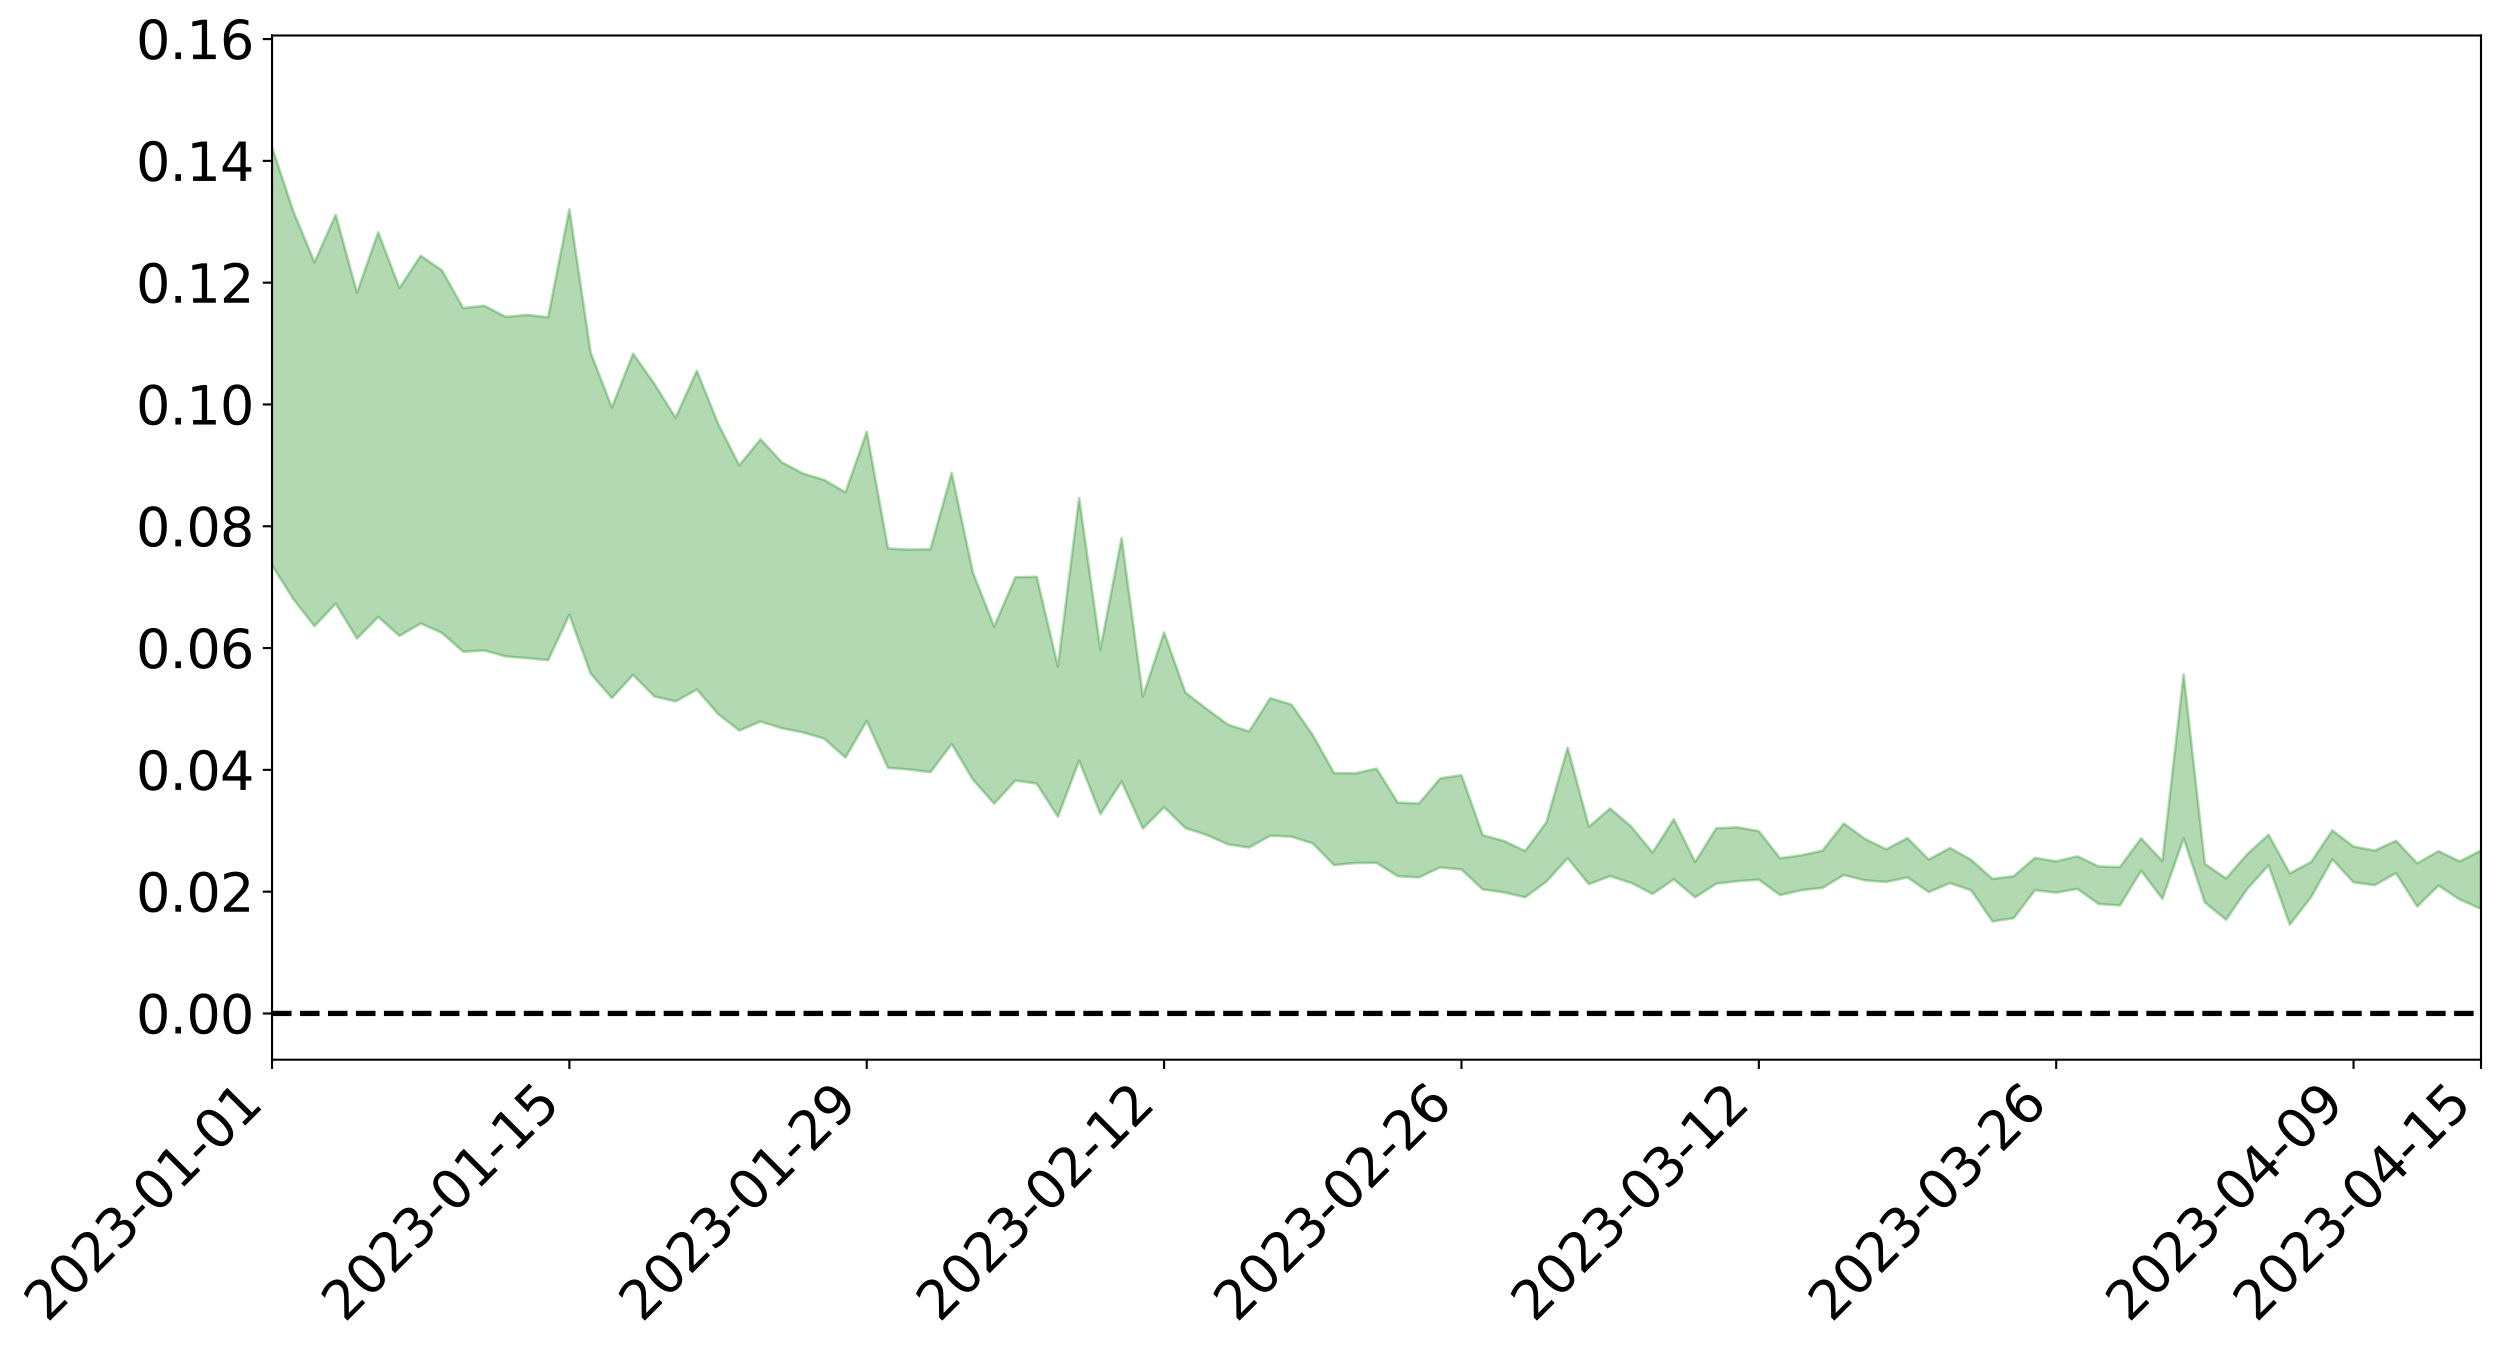 <?xml version="1.0" encoding="utf-8" standalone="no"?>
<!DOCTYPE svg PUBLIC "-//W3C//DTD SVG 1.1//EN"
  "http://www.w3.org/Graphics/SVG/1.1/DTD/svg11.dtd">
<svg xmlns:xlink="http://www.w3.org/1999/xlink" width="947.275pt" height="511.607pt" viewBox="0 0 947.275 511.607" xmlns="http://www.w3.org/2000/svg" version="1.1">
 <defs>
  <style type="text/css">*{stroke-linejoin: round; stroke-linecap: butt}</style>
 </defs>
 <g id="figure_1">
  <g id="patch_1">
   <path d="M 0 511.607 
L 947.275 511.607 
L 947.275 -0 
L 0 -0 
z
" style="fill: #ffffff"/>
  </g>
  <g id="axes_1">
   <g id="patch_2">
    <path d="M 103.075 401.532 
L 940.075 401.532 
L 940.075 13.452 
L 103.075 13.452 
z
" style="fill: #ffffff"/>
   </g>
   <g id="PolyCollection_1">
    <path d="M -4315.319 383.868 
L -4315.319 383.892 
L -4307.271 383.745 
L -4299.223 383.62 
L -4291.175 383.479 
L -4283.127 383.392 
L -4275.079 383.285 
L -4267.031 383.161 
L -4258.983 383.039 
L -4250.935 382.926 
L -4242.887 382.831 
L -4234.839 382.717 
L -4226.791 382.597 
L -4218.742 382.481 
L -4210.694 382.334 
L -4202.646 382.216 
L -4194.598 382.073 
L -4186.55 381.955 
L -4178.502 381.787 
L -4170.454 381.653 
L -4162.406 381.526 
L -4154.358 381.371 
L -4146.31 381.222 
L -4138.262 381.077 
L -4130.214 380.898 
L -4122.166 380.745 
L -4114.117 380.562 
L -4106.069 380.378 
L -4098.021 380.172 
L -4089.973 379.961 
L -4081.925 379.757 
L -4073.877 379.517 
L -4065.829 379.242 
L -4057.781 379.004 
L -4049.733 378.731 
L -4041.685 378.415 
L -4033.637 378.127 
L -4025.589 377.783 
L -4017.541 377.436 
L -4009.492 377.08 
L -4001.444 376.704 
L -3993.396 376.284 
L -3985.348 375.837 
L -3977.3 375.362 
L -3969.252 374.911 
L -3961.204 374.371 
L -3953.156 373.867 
L -3945.108 373.328 
L -3937.06 372.79 
L -3929.012 372.208 
L -3920.964 371.574 
L -3912.916 370.998 
L -3904.867 370.348 
L -3896.819 369.674 
L -3888.771 369.02 
L -3880.723 368.377 
L -3872.675 367.671 
L -3864.627 366.959 
L -3856.579 366.252 
L -3848.531 365.511 
L -3840.483 364.762 
L -3832.435 364.019 
L -3824.387 363.247 
L -3816.339 362.476 
L -3808.291 361.721 
L -3800.242 360.93 
L -3792.194 360.075 
L -3784.146 359.253 
L -3776.098 358.434 
L -3768.05 357.63 
L -3760.002 356.788 
L -3751.954 355.968 
L -3743.906 355.131 
L -3735.858 354.39 
L -3727.81 353.488 
L -3719.762 352.726 
L -3711.714 351.875 
L -3703.666 351.07 
L -3695.617 350.216 
L -3687.569 349.461 
L -3679.521 348.594 
L -3671.473 347.786 
L -3663.425 347.031 
L -3655.377 346.197 
L -3647.329 345.43 
L -3639.281 344.623 
L -3631.233 343.798 
L -3623.185 343.005 
L -3615.137 342.24 
L -3607.089 341.416 
L -3599.041 340.627 
L -3590.992 339.817 
L -3582.944 339.019 
L -3574.896 338.258 
L -3566.848 337.475 
L -3558.8 336.682 
L -3550.752 335.979 
L -3542.704 335.164 
L -3534.656 334.387 
L -3526.608 333.624 
L -3518.56 332.857 
L -3510.512 332.091 
L -3502.464 331.313 
L -3494.416 330.574 
L -3486.367 329.799 
L -3478.319 329.002 
L -3470.271 328.193 
L -3462.223 327.374 
L -3454.175 326.613 
L -3446.127 325.765 
L -3438.079 324.854 
L -3430.031 324.005 
L -3421.983 323.105 
L -3413.935 322.189 
L -3405.887 321.217 
L -3397.839 320.227 
L -3389.791 319.317 
L -3381.742 318.263 
L -3373.694 317.27 
L -3365.646 316.193 
L -3357.598 315.215 
L -3349.55 314.046 
L -3341.502 312.905 
L -3333.454 311.8 
L -3325.406 310.677 
L -3317.358 309.516 
L -3309.31 308.3 
L -3301.262 307.17 
L -3293.214 305.859 
L -3285.166 304.724 
L -3277.117 303.376 
L -3269.069 302.075 
L -3261.021 300.811 
L -3252.973 299.606 
L -3244.925 298.179 
L -3236.877 296.906 
L -3228.829 295.251 
L -3220.781 293.851 
L -3212.733 292.56 
L -3204.685 291.086 
L -3196.637 289.573 
L -3188.589 287.811 
L -3180.541 286.174 
L -3172.492 284.841 
L -3164.444 282.637 
L -3156.396 280.908 
L -3148.348 279.143 
L -3140.3 277.314 
L -3132.252 275.21 
L -3124.204 273.253 
L -3116.156 271.837 
L -3108.108 269.982 
L -3100.06 266.8 
L -3092.012 264.173 
L -3083.964 262.306 
L -3075.916 259.633 
L -3067.867 257.472 
L -3059.819 255.636 
L -3051.771 252.714 
L -3043.723 249.359 
L -3035.675 247.168 
L -3027.627 245.887 
L -3019.579 243.159 
L -3011.531 242.128 
L -3003.483 240.28 
L -2995.435 237.317 
L -2987.387 237.105 
L -2979.339 238.063 
L -2971.291 240.42 
L -2963.242 237.429 
L -2955.194 242.928 
L -2947.146 244.239 
L -2939.098 236.386 
L -2931.05 238.425 
L -2923.002 242.088 
L -2914.954 240.247 
L -2906.906 240.066 
L -2898.858 255.631 
L -2890.81 277.662 
L -2882.762 288.755 
L -2874.714 265.367 
L -2866.666 277.729 
L -2858.617 293.847 
L -2850.569 293.125 
L -2842.521 325.68 
L -2834.473 321.471 
L -2826.425 311.772 
L -2818.377 287.415 
L -2810.329 310.61 
L -2802.281 324.618 
L -2794.233 318.985 
L -2786.185 322.749 
L -2778.137 335.985 
L -2770.089 334.405 
L -2762.041 323.292 
L -2753.992 337.612 
L -2745.944 340.579 
L -2737.896 335.688 
L -2729.848 344.848 
L -2721.8 348.315 
L -2713.752 347.617 
L -2705.704 345.081 
L -2697.656 348.226 
L -2689.608 345.419 
L -2681.56 345.886 
L -2673.512 348.914 
L -2665.464 346.493 
L -2657.416 348.099 
L -2649.367 348.411 
L -2641.319 346.514 
L -2633.271 347.545 
L -2625.223 344.717 
L -2617.175 345.192 
L -2609.127 346.332 
L -2601.079 346.677 
L -2593.031 345.483 
L -2584.983 344.523 
L -2576.935 344.535 
L -2568.887 343.465 
L -2560.839 343.61 
L -2552.791 343.735 
L -2544.742 342.008 
L -2536.694 343.445 
L -2528.646 342.468 
L -2520.598 342.303 
L -2512.55 342.798 
L -2504.502 341.873 
L -2496.454 342.012 
L -2488.406 342.977 
L -2480.358 344.25 
L -2472.31 342.491 
L -2464.262 342.622 
L -2456.214 342.393 
L -2448.166 346.845 
L -2440.117 347.473 
L -2432.069 349.537 
L -2424.021 346.336 
L -2415.973 344.562 
L -2407.925 345.817 
L -2399.877 348.931 
L -2391.829 349.908 
L -2383.781 345.917 
L -2375.733 350.291 
L -2367.685 349.891 
L -2359.637 349.814 
L -2351.589 348.278 
L -2343.541 350.54 
L -2335.492 350.091 
L -2327.444 351.716 
L -2319.396 350.937 
L -2311.348 350.541 
L -2303.3 349.268 
L -2295.252 349.155 
L -2287.204 349.189 
L -2279.156 348.74 
L -2271.108 349.658 
L -2263.06 349.403 
L -2255.012 349.13 
L -2246.964 347.111 
L -2238.916 345.572 
L -2230.867 345.468 
L -2222.819 343.762 
L -2214.771 344.657 
L -2206.723 343.703 
L -2198.675 341.414 
L -2190.627 339.819 
L -2182.579 338.886 
L -2174.531 336.429 
L -2166.483 335.724 
L -2158.435 333.82 
L -2150.387 332.358 
L -2142.339 330.318 
L -2134.291 328.155 
L -2126.242 326.408 
L -2118.194 324.374 
L -2110.146 322.762 
L -2102.098 320.033 
L -2094.05 317.68 
L -2086.002 315.209 
L -2077.954 313.701 
L -2069.906 311.11 
L -2061.858 308.964 
L -2053.81 306.472 
L -2045.762 302.554 
L -2037.714 301.166 
L -2029.666 297.997 
L -2021.617 295.561 
L -2013.569 292.832 
L -2005.521 289.582 
L -1997.473 286.63 
L -1989.425 283.863 
L -1981.377 279.965 
L -1973.329 277.676 
L -1965.281 273.944 
L -1957.233 271.905 
L -1949.185 268.019 
L -1941.137 264.346 
L -1933.089 261.364 
L -1925.041 259.106 
L -1916.992 254.697 
L -1908.944 251.994 
L -1900.896 248.274 
L -1892.848 245.587 
L -1884.8 241.689 
L -1876.752 238.306 
L -1868.704 239.205 
L -1860.656 231.367 
L -1852.608 231.324 
L -1844.56 227.474 
L -1836.512 225.07 
L -1828.464 221.979 
L -1820.416 218.727 
L -1812.367 215.697 
L -1804.319 213.087 
L -1796.271 210.748 
L -1788.223 208.169 
L -1780.175 212.533 
L -1772.127 202.239 
L -1764.079 201.184 
L -1756.031 210.723 
L -1747.983 198.968 
L -1739.935 201.992 
L -1731.887 201.668 
L -1723.839 195.577 
L -1715.791 197.919 
L -1707.742 204.762 
L -1699.694 200.532 
L -1691.646 199.233 
L -1683.598 204.175 
L -1675.55 203.486 
L -1667.502 206.699 
L -1659.454 211.381 
L -1651.406 217.34 
L -1643.358 233.328 
L -1635.31 229.621 
L -1627.262 237.92 
L -1619.214 244.317 
L -1611.166 248.115 
L -1603.117 256.39 
L -1595.069 261.104 
L -1587.021 250.822 
L -1578.973 259.865 
L -1570.925 272.867 
L -1562.877 278.755 
L -1554.829 279.629 
L -1546.781 295.713 
L -1538.733 296.006 
L -1530.685 298.534 
L -1522.637 297.611 
L -1514.589 310.186 
L -1506.541 304.474 
L -1498.492 301.505 
L -1490.444 310.741 
L -1482.396 320.112 
L -1474.348 316.347 
L -1466.3 320.053 
L -1458.252 320.605 
L -1450.204 319.462 
L -1442.156 316.837 
L -1434.108 318.077 
L -1426.06 317.935 
L -1418.012 326.241 
L -1409.964 318.793 
L -1401.916 325.768 
L -1393.867 322.348 
L -1385.819 319.006 
L -1377.771 321.334 
L -1369.723 321.399 
L -1361.675 315.582 
L -1353.627 314.978 
L -1345.579 312.605 
L -1337.531 316.096 
L -1329.483 311.802 
L -1321.435 309.138 
L -1313.387 306.882 
L -1305.339 307.698 
L -1297.291 304.391 
L -1289.242 300.054 
L -1281.194 298.781 
L -1273.146 292.757 
L -1265.098 290.773 
L -1257.05 294.511 
L -1249.002 292.275 
L -1240.954 286.682 
L -1232.906 282.665 
L -1224.858 281.502 
L -1216.81 275.58 
L -1208.762 275.228 
L -1200.714 273.758 
L -1192.666 271.342 
L -1184.617 268.667 
L -1176.569 264.429 
L -1168.521 264.618 
L -1160.473 261.291 
L -1152.425 259.429 
L -1144.377 256.987 
L -1136.329 255.681 
L -1128.281 252.129 
L -1120.233 246.86 
L -1112.185 245.318 
L -1104.137 240.809 
L -1096.089 234.937 
L -1088.041 236.987 
L -1079.992 229.491 
L -1071.944 230.845 
L -1063.896 228.434 
L -1055.848 227.666 
L -1047.8 222.472 
L -1039.752 221.015 
L -1031.704 219.287 
L -1023.656 213.192 
L -1015.608 213.344 
L -1007.56 211.828 
L -999.512 210.668 
L -991.464 207.41 
L -983.416 207.504 
L -975.367 204.26 
L -967.319 201.275 
L -959.271 196.511 
L -951.223 194.363 
L -943.175 192.629 
L -935.127 189.638 
L -927.079 189.054 
L -919.031 187.048 
L -910.983 183.822 
L -902.935 183.169 
L -894.887 180.093 
L -886.839 180.662 
L -878.791 178.37 
L -870.742 177.868 
L -862.694 174.028 
L -854.646 168.186 
L -846.598 171.742 
L -838.55 170.672 
L -830.502 168.449 
L -822.454 166.296 
L -814.406 162.54 
L -806.358 161.094 
L -798.31 158.609 
L -790.262 158.285 
L -782.214 157.086 
L -774.166 153.601 
L -766.117 148.891 
L -758.069 153.773 
L -750.021 151.969 
L -741.973 147.932 
L -733.925 149.69 
L -725.877 142.879 
L -717.829 143.191 
L -709.781 143.139 
L -701.733 138.398 
L -693.685 145.276 
L -685.637 137.507 
L -677.589 133.356 
L -669.541 137.731 
L -661.492 138.628 
L -653.444 135.905 
L -645.396 137.38 
L -637.348 133.637 
L -629.3 139.817 
L -621.252 136.11 
L -613.204 137.104 
L -605.156 132.285 
L -597.108 127.941 
L -589.06 132.714 
L -581.012 141.565 
L -572.964 130.812 
L -564.916 131.087 
L -556.867 126.894 
L -548.819 128.441 
L -540.771 127.624 
L -532.723 124.921 
L -524.675 123.764 
L -516.627 127.964 
L -508.579 125.384 
L -500.531 129.206 
L -492.483 129.729 
L -484.435 117.642 
L -476.387 122.32 
L -468.339 122.519 
L -460.291 123.143 
L -452.242 123.68 
L -444.194 131.089 
L -436.146 133.951 
L -428.098 133.436 
L -420.05 141.64 
L -412.002 155.364 
L -403.954 138.682 
L -395.906 138.33 
L -387.858 138.535 
L -379.81 143.885 
L -371.762 144.997 
L -363.714 144.807 
L -355.666 156.594 
L -347.617 160.842 
L -339.569 147.106 
L -331.521 159.255 
L -323.473 153.056 
L -315.425 149.148 
L -307.377 163.981 
L -299.329 160.881 
L -291.281 170.433 
L -283.233 167.387 
L -275.185 160.764 
L -267.137 166.733 
L -259.089 166.665 
L -251.041 172.539 
L -242.992 168.745 
L -234.944 178.489 
L -226.896 171.398 
L -218.848 176.527 
L -210.8 175.427 
L -202.752 181.078 
L -194.704 171.834 
L -186.656 181.634 
L -178.608 181.044 
L -170.56 187.742 
L -162.512 191.26 
L -154.464 191.256 
L -146.416 189.523 
L -138.367 193.82 
L -130.319 197.07 
L -122.271 194.188 
L -114.223 193.097 
L -106.175 196.871 
L -98.127 200.295 
L -90.079 194.308 
L -82.031 190.842 
L -73.983 204.501 
L -65.935 210.696 
L -57.887 196.679 
L -49.839 200.778 
L -41.791 202.831 
L -33.742 203.812 
L -25.694 210.809 
L -17.646 209.899 
L -9.598 207.026 
L -1.55 210.078 
L 6.498 210.874 
L 14.546 203.305 
L 22.594 207.09 
L 30.642 204.721 
L 38.69 215.147 
L 46.738 227.995 
L 54.786 226.133 
L 62.834 215.958 
L 70.883 214.871 
L 78.931 216.28 
L 86.979 216.77 
L 95.027 226.322 
L 103.075 214.171 
L 111.123 226.941 
L 119.171 237.231 
L 127.219 228.714 
L 135.267 241.949 
L 143.315 233.743 
L 151.363 240.959 
L 159.411 236.231 
L 167.459 239.822 
L 175.508 246.931 
L 183.556 246.492 
L 191.604 248.721 
L 199.652 249.352 
L 207.7 250.141 
L 215.748 232.931 
L 223.796 255.216 
L 231.844 264.468 
L 239.892 255.709 
L 247.94 263.907 
L 255.988 265.758 
L 264.036 261.267 
L 272.084 270.541 
L 280.133 276.798 
L 288.181 273.375 
L 296.229 275.946 
L 304.277 277.499 
L 312.325 279.896 
L 320.373 287.04 
L 328.421 273.152 
L 336.469 290.942 
L 344.517 291.568 
L 352.565 292.567 
L 360.613 281.916 
L 368.661 295.43 
L 376.709 304.504 
L 384.758 295.729 
L 392.806 296.919 
L 400.854 309.465 
L 408.902 288.176 
L 416.95 308.492 
L 424.998 296.15 
L 433.046 313.93 
L 441.094 305.86 
L 449.142 313.724 
L 457.19 316.354 
L 465.238 319.911 
L 473.286 321.133 
L 481.334 316.655 
L 489.383 317.01 
L 497.431 319.574 
L 505.479 327.807 
L 513.527 327.008 
L 521.575 326.937 
L 529.623 331.994 
L 537.671 332.456 
L 545.719 328.647 
L 553.767 329.47 
L 561.815 336.986 
L 569.863 338.13 
L 577.911 339.986 
L 585.959 334.039 
L 594.008 325.163 
L 602.056 335.008 
L 610.104 331.968 
L 618.152 334.569 
L 626.2 338.732 
L 634.248 333.203 
L 642.296 340.01 
L 650.344 334.826 
L 658.392 333.884 
L 666.44 333.308 
L 674.488 339.169 
L 682.536 337.308 
L 690.584 336.411 
L 698.633 331.575 
L 706.681 333.561 
L 714.729 334.182 
L 722.777 332.468 
L 730.825 338.008 
L 738.873 334.617 
L 746.921 337.369 
L 754.969 349.12 
L 763.017 347.903 
L 771.065 337.302 
L 779.113 338.213 
L 787.161 336.789 
L 795.209 342.547 
L 803.258 343.069 
L 811.306 329.902 
L 819.354 340.567 
L 827.402 317.652 
L 835.45 341.936 
L 843.498 348.501 
L 851.546 336.754 
L 859.594 327.869 
L 867.642 350.348 
L 875.69 339.933 
L 883.738 325.633 
L 891.786 334.309 
L 899.834 335.4 
L 907.883 330.869 
L 915.931 343.473 
L 923.979 335.549 
L 932.027 340.837 
L 940.075 344.36 
L 940.075 322.266 
L 940.075 322.266 
L 932.027 326.4 
L 923.979 322.529 
L 915.931 327.112 
L 907.883 318.602 
L 899.834 322.285 
L 891.786 320.778 
L 883.738 314.666 
L 875.69 326.652 
L 867.642 330.911 
L 859.594 316.291 
L 851.546 323.621 
L 843.498 332.853 
L 835.45 327.326 
L 827.402 255.594 
L 819.354 326.286 
L 811.306 317.664 
L 803.258 328.555 
L 795.209 328.317 
L 787.161 324.456 
L 779.113 326.397 
L 771.065 325.052 
L 763.017 331.973 
L 754.969 333.031 
L 746.921 325.839 
L 738.873 321.296 
L 730.825 325.714 
L 722.777 317.545 
L 714.729 321.813 
L 706.681 317.887 
L 698.633 312.034 
L 690.584 322.306 
L 682.536 324.095 
L 674.488 325.207 
L 666.44 314.96 
L 658.392 313.507 
L 650.344 313.827 
L 642.296 326.655 
L 634.248 310.402 
L 626.2 323.045 
L 618.152 313.301 
L 610.104 306.33 
L 602.056 313.281 
L 594.008 283.306 
L 585.959 311.557 
L 577.911 322.488 
L 569.863 318.654 
L 561.815 316.458 
L 553.767 293.735 
L 545.719 294.944 
L 537.671 304.476 
L 529.623 304.111 
L 521.575 291.248 
L 513.527 293.053 
L 505.479 292.923 
L 497.431 278.551 
L 489.383 266.988 
L 481.334 264.546 
L 473.286 277.145 
L 465.238 274.554 
L 457.19 268.598 
L 449.142 262.384 
L 441.094 239.636 
L 433.046 263.942 
L 424.998 203.933 
L 416.95 246.067 
L 408.902 188.735 
L 400.854 252.514 
L 392.806 218.547 
L 384.758 218.716 
L 376.709 237.423 
L 368.661 217.026 
L 360.613 179.207 
L 352.565 208.118 
L 344.517 208.256 
L 336.469 207.838 
L 328.421 163.605 
L 320.373 186.563 
L 312.325 181.874 
L 304.277 179.423 
L 296.229 175.151 
L 288.181 166.446 
L 280.133 176.339 
L 272.084 160.493 
L 264.036 140.51 
L 255.988 158.288 
L 247.94 145.444 
L 239.892 134.021 
L 231.844 154.403 
L 223.796 133.641 
L 215.748 79.319 
L 207.7 120.22 
L 199.652 119.318 
L 191.604 120.079 
L 183.556 115.845 
L 175.508 116.734 
L 167.459 102.424 
L 159.411 96.91 
L 151.363 109.136 
L 143.315 88.046 
L 135.267 110.941 
L 127.219 81.405 
L 119.171 99.412 
L 111.123 80.001 
L 103.075 55.819 
L 95.027 79.392 
L 86.979 58.295 
L 78.931 60.503 
L 70.883 60.252 
L 62.834 63.076 
L 54.786 84.364 
L 46.738 89.992 
L 38.69 66.022 
L 30.642 41.47 
L 22.594 49.305 
L 14.546 44.973 
L 6.498 61.612 
L -1.55 60.741 
L -9.598 55.122 
L -17.646 64.145 
L -25.694 64.276 
L -33.742 52.25 
L -41.791 54.618 
L -49.839 50.472 
L -57.887 45.195 
L -65.935 74.993 
L -73.983 59.545 
L -82.031 38.106 
L -90.079 49.664 
L -98.127 60.091 
L -106.175 54.68 
L -114.223 50.734 
L -122.271 55.42 
L -130.319 66.39 
L -138.367 56.371 
L -146.416 53.306 
L -154.464 58.696 
L -162.512 52.819 
L -170.56 55.979 
L -178.608 43.211 
L -186.656 49.194 
L -194.704 33.442 
L -202.752 48.878 
L -210.8 43.112 
L -218.848 48.157 
L -226.896 44.61 
L -234.944 54.44 
L -242.992 40.504 
L -251.041 50.992 
L -259.089 42.627 
L -267.137 45.55 
L -275.185 39.255 
L -283.233 44.293 
L -291.281 56.075 
L -299.329 46.932 
L -307.377 50.61 
L -315.425 31.546 
L -323.473 42.098 
L -331.521 48.046 
L -339.569 33.694 
L -347.617 52.31 
L -355.666 54.909 
L -363.714 36.471 
L -371.762 38.088 
L -379.81 37.971 
L -387.858 32.16 
L -395.906 38.333 
L -403.954 37.866 
L -412.002 62.274 
L -420.05 47.645 
L -428.098 37.222 
L -436.146 38.885 
L -444.194 36.799 
L -452.242 31.092 
L -460.291 34.746 
L -468.339 31.37 
L -476.387 37.374 
L -484.435 32.021 
L -492.483 47.078 
L -500.531 49.829 
L -508.579 47.682 
L -516.627 51.954 
L -524.675 47.529 
L -532.723 52.635 
L -540.771 56.474 
L -548.819 62.871 
L -556.867 59.57 
L -564.916 67.677 
L -572.964 67.688 
L -581.012 81.842 
L -589.06 73.878 
L -597.108 70.096 
L -605.156 76.749 
L -613.204 80.907 
L -621.252 82.05 
L -629.3 90.458 
L -637.348 84.721 
L -645.396 91.024 
L -653.444 89.563 
L -661.492 92.27 
L -669.541 91.086 
L -677.589 88.751 
L -685.637 96.16 
L -693.685 105.285 
L -701.733 98.05 
L -709.781 104.191 
L -717.829 103.264 
L -725.877 106.759 
L -733.925 114.676 
L -741.973 113.391 
L -750.021 119.775 
L -758.069 122.248 
L -766.117 117.478 
L -774.166 122.256 
L -782.214 127.27 
L -790.262 129.677 
L -798.31 130.791 
L -806.358 134.532 
L -814.406 135.397 
L -822.454 140.497 
L -830.502 142.89 
L -838.55 145.011 
L -846.598 147.036 
L -854.646 141.015 
L -862.694 150.046 
L -870.742 154.491 
L -878.791 154.705 
L -886.839 156.291 
L -894.887 157.481 
L -902.935 161.09 
L -910.983 161.672 
L -919.031 166.209 
L -927.079 168.498 
L -935.127 169.045 
L -943.175 171.485 
L -951.223 174.376 
L -959.271 177.332 
L -967.319 184.327 
L -975.367 187.005 
L -983.416 190.879 
L -991.464 190.766 
L -999.512 194.568 
L -1007.56 195.412 
L -1015.608 196.96 
L -1023.656 194.622 
L -1031.704 203.541 
L -1039.752 204.687 
L -1047.8 205.959 
L -1055.848 211.622 
L -1063.896 211.579 
L -1071.944 214.152 
L -1079.992 212.48 
L -1088.041 219.928 
L -1096.089 217.497 
L -1104.137 225.08 
L -1112.185 229.843 
L -1120.233 231.525 
L -1128.281 237.924 
L -1136.329 242.181 
L -1144.377 242.939 
L -1152.425 245.705 
L -1160.473 247.192 
L -1168.521 251.086 
L -1176.569 250.364 
L -1184.617 255.388 
L -1192.666 259.037 
L -1200.714 261.391 
L -1208.762 263.087 
L -1216.81 263.711 
L -1224.858 270.032 
L -1232.906 271.285 
L -1240.954 274.394 
L -1249.002 280.168 
L -1257.05 282.049 
L -1265.098 276.575 
L -1273.146 277.863 
L -1281.194 283.859 
L -1289.242 284.279 
L -1297.291 288.566 
L -1305.339 291.823 
L -1313.387 290.3 
L -1321.435 291.153 
L -1329.483 293.95 
L -1337.531 298.667 
L -1345.579 293.973 
L -1353.627 295.836 
L -1361.675 295.209 
L -1369.723 301.6 
L -1377.771 299.814 
L -1385.819 296.86 
L -1393.867 299.83 
L -1401.916 303.579 
L -1409.964 294.399 
L -1418.012 302.351 
L -1426.06 290.938 
L -1434.108 289.942 
L -1442.156 287.174 
L -1450.204 288.663 
L -1458.252 289.497 
L -1466.3 288.402 
L -1474.348 282.157 
L -1482.396 284.739 
L -1490.444 273.065 
L -1498.492 256.727 
L -1506.541 261.523 
L -1514.589 269.107 
L -1522.637 249.622 
L -1530.685 252.466 
L -1538.733 246.831 
L -1546.781 245.874 
L -1554.829 222.421 
L -1562.877 219.31 
L -1570.925 211.356 
L -1578.973 193.828 
L -1587.021 179.803 
L -1595.069 194.495 
L -1603.117 187.032 
L -1611.166 175.137 
L -1619.214 170.42 
L -1627.262 162.055 
L -1635.31 150.792 
L -1643.358 155.456 
L -1651.406 136.125 
L -1659.454 126.057 
L -1667.502 121.661 
L -1675.55 118.04 
L -1683.598 120.278 
L -1691.646 115.695 
L -1699.694 119.863 
L -1707.742 125.312 
L -1715.791 116.303 
L -1723.839 115.507 
L -1731.887 124.277 
L -1739.935 126.282 
L -1747.983 122.925 
L -1756.031 140.811 
L -1764.079 128.207 
L -1772.127 132.381 
L -1780.175 145.886 
L -1788.223 141.937 
L -1796.271 146.756 
L -1804.319 151.024 
L -1812.367 156.054 
L -1820.416 160.801 
L -1828.464 166.195 
L -1836.512 171.138 
L -1844.56 175.099 
L -1852.608 181.584 
L -1860.656 182.823 
L -1868.704 193.361 
L -1876.752 193.363 
L -1884.8 198.378 
L -1892.848 204.299 
L -1900.896 208.571 
L -1908.944 214.193 
L -1916.992 218.043 
L -1925.041 224.254 
L -1933.089 227.772 
L -1941.137 232.459 
L -1949.185 237.498 
L -1957.233 242.818 
L -1965.281 245.961 
L -1973.329 251.181 
L -1981.377 254.211 
L -1989.425 259.543 
L -1997.473 263.389 
L -2005.521 267.685 
L -2013.569 271.804 
L -2021.617 275.643 
L -2029.666 278.859 
L -2037.714 283.175 
L -2045.762 285.105 
L -2053.81 290.28 
L -2061.858 293.706 
L -2069.906 296.405 
L -2077.954 300.004 
L -2086.002 302.831 
L -2094.05 305.05 
L -2102.098 308.337 
L -2110.146 311.91 
L -2118.194 314.442 
L -2126.242 316.725 
L -2134.291 319.797 
L -2142.339 321.899 
L -2150.387 324.58 
L -2158.435 326.59 
L -2166.483 328.726 
L -2174.531 329.908 
L -2182.579 331.988 
L -2190.627 333.19 
L -2198.675 334.706 
L -2206.723 336.865 
L -2214.771 338.035 
L -2222.819 337.629 
L -2230.867 339.25 
L -2238.916 339.569 
L -2246.964 341.106 
L -2255.012 343.072 
L -2263.06 343.588 
L -2271.108 344.023 
L -2279.156 343.308 
L -2287.204 343.842 
L -2295.252 343.77 
L -2303.3 343.779 
L -2311.348 344.974 
L -2319.396 345.275 
L -2327.444 346.137 
L -2335.492 344.17 
L -2343.541 344.243 
L -2351.589 341.716 
L -2359.637 343.326 
L -2367.685 342.811 
L -2375.733 343.76 
L -2383.781 338.967 
L -2391.829 342.851 
L -2399.877 341.614 
L -2407.925 338.054 
L -2415.973 336.537 
L -2424.021 338.16 
L -2432.069 341.566 
L -2440.117 339.087 
L -2448.166 338.187 
L -2456.214 333.113 
L -2464.262 332.28 
L -2472.31 332.732 
L -2480.358 334.579 
L -2488.406 332.966 
L -2496.454 331.68 
L -2504.502 331.364 
L -2512.55 332.257 
L -2520.598 331.184 
L -2528.646 331.512 
L -2536.694 332.527 
L -2544.742 330.675 
L -2552.791 332.484 
L -2560.839 332.241 
L -2568.887 331.939 
L -2576.935 332.914 
L -2584.983 332.738 
L -2593.031 333.909 
L -2601.079 335.255 
L -2609.127 334.759 
L -2617.175 333.484 
L -2625.223 332.438 
L -2633.271 335.942 
L -2641.319 334.772 
L -2649.367 336.979 
L -2657.416 336.559 
L -2665.464 335.066 
L -2673.512 337.265 
L -2681.56 334.346 
L -2689.608 334.033 
L -2697.656 336.97 
L -2705.704 334.114 
L -2713.752 336.88 
L -2721.8 337.483 
L -2729.848 334.379 
L -2737.896 325.413 
L -2745.944 330.489 
L -2753.992 327.472 
L -2762.041 314.271 
L -2770.089 324.803 
L -2778.137 326.637 
L -2786.185 314.337 
L -2794.233 310.608 
L -2802.281 316.653 
L -2810.329 302.285 
L -2818.377 277.548 
L -2826.425 303.926 
L -2834.473 314.164 
L -2842.521 318.655 
L -2850.569 284.73 
L -2858.617 285.699 
L -2866.666 268.897 
L -2874.714 255.942 
L -2882.762 280.999 
L -2890.81 269.566 
L -2898.858 246.635 
L -2906.906 230.534 
L -2914.954 231.082 
L -2923.002 233.372 
L -2931.05 229.658 
L -2939.098 227.304 
L -2947.146 235.801 
L -2955.194 234.341 
L -2963.242 228.082 
L -2971.291 231.201 
L -2979.339 228.361 
L -2987.387 227.016 
L -2995.435 226.814 
L -3003.483 229.933 
L -3011.531 231.612 
L -3019.579 232.436 
L -3027.627 235.095 
L -3035.675 236.151 
L -3043.723 238.227 
L -3051.771 241.76 
L -3059.819 244.424 
L -3067.867 246.174 
L -3075.916 248.159 
L -3083.964 250.912 
L -3092.012 252.532 
L -3100.06 255.178 
L -3108.108 258.453 
L -3116.156 260.342 
L -3124.204 261.509 
L -3132.252 263.452 
L -3140.3 265.448 
L -3148.348 267.292 
L -3156.396 269.054 
L -3164.444 270.748 
L -3172.492 273.165 
L -3180.541 274.324 
L -3188.589 276.066 
L -3196.637 277.898 
L -3204.685 279.421 
L -3212.733 280.921 
L -3220.781 282.148 
L -3228.829 283.494 
L -3236.877 285.369 
L -3244.925 286.626 
L -3252.973 288.132 
L -3261.021 289.325 
L -3269.069 290.691 
L -3277.117 292.096 
L -3285.166 293.503 
L -3293.214 294.648 
L -3301.262 296.026 
L -3309.31 297.235 
L -3317.358 298.536 
L -3325.406 299.737 
L -3333.454 300.999 
L -3341.502 302.159 
L -3349.55 303.41 
L -3357.598 304.767 
L -3365.646 305.786 
L -3373.694 307.079 
L -3381.742 308.187 
L -3389.791 309.482 
L -3397.839 310.414 
L -3405.887 311.618 
L -3413.935 312.763 
L -3421.983 313.851 
L -3430.031 314.961 
L -3438.079 315.983 
L -3446.127 317.185 
L -3454.175 318.261 
L -3462.223 319.137 
L -3470.271 320.188 
L -3478.319 321.236 
L -3486.367 322.277 
L -3494.416 323.278 
L -3502.464 324.205 
L -3510.512 325.229 
L -3518.56 326.23 
L -3526.608 327.233 
L -3534.656 328.23 
L -3542.704 329.253 
L -3550.752 330.317 
L -3558.8 331.22 
L -3566.848 332.262 
L -3574.896 333.281 
L -3582.944 334.253 
L -3590.992 335.256 
L -3599.041 336.28 
L -3607.089 337.268 
L -3615.137 338.308 
L -3623.185 339.246 
L -3631.233 340.202 
L -3639.281 341.217 
L -3647.329 342.192 
L -3655.377 343.11 
L -3663.425 344.085 
L -3671.473 344.964 
L -3679.521 345.909 
L -3687.569 346.921 
L -3695.617 347.77 
L -3703.666 348.733 
L -3711.714 349.635 
L -3719.762 350.585 
L -3727.81 351.431 
L -3735.858 352.44 
L -3743.906 353.251 
L -3751.954 354.176 
L -3760.002 355.076 
L -3768.05 356.002 
L -3776.098 356.874 
L -3784.146 357.766 
L -3792.194 358.662 
L -3800.242 359.563 
L -3808.291 360.372 
L -3816.339 361.137 
L -3824.387 361.925 
L -3832.435 362.722 
L -3840.483 363.489 
L -3848.531 364.274 
L -3856.579 365.051 
L -3864.627 365.79 
L -3872.675 366.542 
L -3880.723 367.293 
L -3888.771 367.969 
L -3896.819 368.662 
L -3904.867 369.393 
L -3912.916 370.084 
L -3920.964 370.694 
L -3929.012 371.381 
L -3937.06 372.005 
L -3945.108 372.576 
L -3953.156 373.152 
L -3961.204 373.689 
L -3969.252 374.279 
L -3977.3 374.756 
L -3985.348 375.269 
L -3993.396 375.751 
L -4001.444 376.197 
L -4009.492 376.601 
L -4017.541 376.966 
L -4025.589 377.331 
L -4033.637 377.696 
L -4041.685 377.992 
L -4049.733 378.331 
L -4057.781 378.613 
L -4065.829 378.853 
L -4073.877 379.142 
L -4081.925 379.393 
L -4089.973 379.595 
L -4098.021 379.817 
L -4106.069 380.033 
L -4114.117 380.22 
L -4122.166 380.409 
L -4130.214 380.56 
L -4138.262 380.751 
L -4146.31 380.897 
L -4154.358 381.054 
L -4162.406 381.22 
L -4170.454 381.351 
L -4178.502 381.492 
L -4186.55 381.685 
L -4194.598 381.814 
L -4202.646 381.979 
L -4210.694 382.104 
L -4218.742 382.281 
L -4226.791 382.415 
L -4234.839 382.56 
L -4242.887 382.685 
L -4250.935 382.797 
L -4258.983 382.931 
L -4267.031 383.083 
L -4275.079 383.233 
L -4283.127 383.358 
L -4291.175 383.454 
L -4299.223 383.604 
L -4307.271 383.722 
L -4315.319 383.868 
z
" clip-path="url(#pb23646f65e)" style="fill: #008000; fill-opacity: 0.3; stroke: #008000; stroke-opacity: 0.3"/>
   </g>
   <g id="matplotlib.axis_1">
    <g id="xtick_1">
     <g id="line2d_1">
      <defs>
       <path id="m951adfb705" d="M 0 0 
L 0 3.5 
" style="stroke: #000000; stroke-width: 0.8"/>
      </defs>
      <g>
       <use xlink:href="#m951adfb705" x="103.075" y="401.532" style="stroke: #000000; stroke-width: 0.8"/>
      </g>
     </g>
     <g id="text_1">
      <!-- 2023-01-01 -->
      <g transform="translate(17.946 501.466) rotate(-45) scale(0.2 -0.2)">
       <defs>
        <path id="DejaVuSans-32" d="M 1228 531 
L 3431 531 
L 3431 0 
L 469 0 
L 469 531 
Q 828 903 1448 1529 
Q 2069 2156 2228 2338 
Q 2531 2678 2651 2914 
Q 2772 3150 2772 3378 
Q 2772 3750 2511 3984 
Q 2250 4219 1831 4219 
Q 1534 4219 1204 4116 
Q 875 4013 500 3803 
L 500 4441 
Q 881 4594 1212 4672 
Q 1544 4750 1819 4750 
Q 2544 4750 2975 4387 
Q 3406 4025 3406 3419 
Q 3406 3131 3298 2873 
Q 3191 2616 2906 2266 
Q 2828 2175 2409 1742 
Q 1991 1309 1228 531 
z
" transform="scale(0.016)"/>
        <path id="DejaVuSans-30" d="M 2034 4250 
Q 1547 4250 1301 3770 
Q 1056 3291 1056 2328 
Q 1056 1369 1301 889 
Q 1547 409 2034 409 
Q 2525 409 2770 889 
Q 3016 1369 3016 2328 
Q 3016 3291 2770 3770 
Q 2525 4250 2034 4250 
z
M 2034 4750 
Q 2819 4750 3233 4129 
Q 3647 3509 3647 2328 
Q 3647 1150 3233 529 
Q 2819 -91 2034 -91 
Q 1250 -91 836 529 
Q 422 1150 422 2328 
Q 422 3509 836 4129 
Q 1250 4750 2034 4750 
z
" transform="scale(0.016)"/>
        <path id="DejaVuSans-33" d="M 2597 2516 
Q 3050 2419 3304 2112 
Q 3559 1806 3559 1356 
Q 3559 666 3084 287 
Q 2609 -91 1734 -91 
Q 1441 -91 1130 -33 
Q 819 25 488 141 
L 488 750 
Q 750 597 1062 519 
Q 1375 441 1716 441 
Q 2309 441 2620 675 
Q 2931 909 2931 1356 
Q 2931 1769 2642 2001 
Q 2353 2234 1838 2234 
L 1294 2234 
L 1294 2753 
L 1863 2753 
Q 2328 2753 2575 2939 
Q 2822 3125 2822 3475 
Q 2822 3834 2567 4026 
Q 2313 4219 1838 4219 
Q 1578 4219 1281 4162 
Q 984 4106 628 3988 
L 628 4550 
Q 988 4650 1302 4700 
Q 1616 4750 1894 4750 
Q 2613 4750 3031 4423 
Q 3450 4097 3450 3541 
Q 3450 3153 3228 2886 
Q 3006 2619 2597 2516 
z
" transform="scale(0.016)"/>
        <path id="DejaVuSans-2d" d="M 313 2009 
L 1997 2009 
L 1997 1497 
L 313 1497 
L 313 2009 
z
" transform="scale(0.016)"/>
        <path id="DejaVuSans-31" d="M 794 531 
L 1825 531 
L 1825 4091 
L 703 3866 
L 703 4441 
L 1819 4666 
L 2450 4666 
L 2450 531 
L 3481 531 
L 3481 0 
L 794 0 
L 794 531 
z
" transform="scale(0.016)"/>
       </defs>
       <use xlink:href="#DejaVuSans-32"/>
       <use xlink:href="#DejaVuSans-30" x="63.623"/>
       <use xlink:href="#DejaVuSans-32" x="127.246"/>
       <use xlink:href="#DejaVuSans-33" x="190.869"/>
       <use xlink:href="#DejaVuSans-2d" x="254.492"/>
       <use xlink:href="#DejaVuSans-30" x="290.576"/>
       <use xlink:href="#DejaVuSans-31" x="354.199"/>
       <use xlink:href="#DejaVuSans-2d" x="417.822"/>
       <use xlink:href="#DejaVuSans-30" x="453.906"/>
       <use xlink:href="#DejaVuSans-31" x="517.529"/>
      </g>
     </g>
    </g>
    <g id="xtick_2">
     <g id="line2d_2">
      <g>
       <use xlink:href="#m951adfb705" x="215.748" y="401.532" style="stroke: #000000; stroke-width: 0.8"/>
      </g>
     </g>
     <g id="text_2">
      <!-- 2023-01-15 -->
      <g transform="translate(130.619 501.466) rotate(-45) scale(0.2 -0.2)">
       <defs>
        <path id="DejaVuSans-35" d="M 691 4666 
L 3169 4666 
L 3169 4134 
L 1269 4134 
L 1269 2991 
Q 1406 3038 1543 3061 
Q 1681 3084 1819 3084 
Q 2600 3084 3056 2656 
Q 3513 2228 3513 1497 
Q 3513 744 3044 326 
Q 2575 -91 1722 -91 
Q 1428 -91 1123 -41 
Q 819 9 494 109 
L 494 744 
Q 775 591 1075 516 
Q 1375 441 1709 441 
Q 2250 441 2565 725 
Q 2881 1009 2881 1497 
Q 2881 1984 2565 2268 
Q 2250 2553 1709 2553 
Q 1456 2553 1204 2497 
Q 953 2441 691 2322 
L 691 4666 
z
" transform="scale(0.016)"/>
       </defs>
       <use xlink:href="#DejaVuSans-32"/>
       <use xlink:href="#DejaVuSans-30" x="63.623"/>
       <use xlink:href="#DejaVuSans-32" x="127.246"/>
       <use xlink:href="#DejaVuSans-33" x="190.869"/>
       <use xlink:href="#DejaVuSans-2d" x="254.492"/>
       <use xlink:href="#DejaVuSans-30" x="290.576"/>
       <use xlink:href="#DejaVuSans-31" x="354.199"/>
       <use xlink:href="#DejaVuSans-2d" x="417.822"/>
       <use xlink:href="#DejaVuSans-31" x="453.906"/>
       <use xlink:href="#DejaVuSans-35" x="517.529"/>
      </g>
     </g>
    </g>
    <g id="xtick_3">
     <g id="line2d_3">
      <g>
       <use xlink:href="#m951adfb705" x="328.421" y="401.532" style="stroke: #000000; stroke-width: 0.8"/>
      </g>
     </g>
     <g id="text_3">
      <!-- 2023-01-29 -->
      <g transform="translate(243.292 501.466) rotate(-45) scale(0.2 -0.2)">
       <defs>
        <path id="DejaVuSans-39" d="M 703 97 
L 703 672 
Q 941 559 1184 500 
Q 1428 441 1663 441 
Q 2288 441 2617 861 
Q 2947 1281 2994 2138 
Q 2813 1869 2534 1725 
Q 2256 1581 1919 1581 
Q 1219 1581 811 2004 
Q 403 2428 403 3163 
Q 403 3881 828 4315 
Q 1253 4750 1959 4750 
Q 2769 4750 3195 4129 
Q 3622 3509 3622 2328 
Q 3622 1225 3098 567 
Q 2575 -91 1691 -91 
Q 1453 -91 1209 -44 
Q 966 3 703 97 
z
M 1959 2075 
Q 2384 2075 2632 2365 
Q 2881 2656 2881 3163 
Q 2881 3666 2632 3958 
Q 2384 4250 1959 4250 
Q 1534 4250 1286 3958 
Q 1038 3666 1038 3163 
Q 1038 2656 1286 2365 
Q 1534 2075 1959 2075 
z
" transform="scale(0.016)"/>
       </defs>
       <use xlink:href="#DejaVuSans-32"/>
       <use xlink:href="#DejaVuSans-30" x="63.623"/>
       <use xlink:href="#DejaVuSans-32" x="127.246"/>
       <use xlink:href="#DejaVuSans-33" x="190.869"/>
       <use xlink:href="#DejaVuSans-2d" x="254.492"/>
       <use xlink:href="#DejaVuSans-30" x="290.576"/>
       <use xlink:href="#DejaVuSans-31" x="354.199"/>
       <use xlink:href="#DejaVuSans-2d" x="417.822"/>
       <use xlink:href="#DejaVuSans-32" x="453.906"/>
       <use xlink:href="#DejaVuSans-39" x="517.529"/>
      </g>
     </g>
    </g>
    <g id="xtick_4">
     <g id="line2d_4">
      <g>
       <use xlink:href="#m951adfb705" x="441.094" y="401.532" style="stroke: #000000; stroke-width: 0.8"/>
      </g>
     </g>
     <g id="text_4">
      <!-- 2023-02-12 -->
      <g transform="translate(355.965 501.466) rotate(-45) scale(0.2 -0.2)">
       <use xlink:href="#DejaVuSans-32"/>
       <use xlink:href="#DejaVuSans-30" x="63.623"/>
       <use xlink:href="#DejaVuSans-32" x="127.246"/>
       <use xlink:href="#DejaVuSans-33" x="190.869"/>
       <use xlink:href="#DejaVuSans-2d" x="254.492"/>
       <use xlink:href="#DejaVuSans-30" x="290.576"/>
       <use xlink:href="#DejaVuSans-32" x="354.199"/>
       <use xlink:href="#DejaVuSans-2d" x="417.822"/>
       <use xlink:href="#DejaVuSans-31" x="453.906"/>
       <use xlink:href="#DejaVuSans-32" x="517.529"/>
      </g>
     </g>
    </g>
    <g id="xtick_5">
     <g id="line2d_5">
      <g>
       <use xlink:href="#m951adfb705" x="553.767" y="401.532" style="stroke: #000000; stroke-width: 0.8"/>
      </g>
     </g>
     <g id="text_5">
      <!-- 2023-02-26 -->
      <g transform="translate(468.638 501.466) rotate(-45) scale(0.2 -0.2)">
       <defs>
        <path id="DejaVuSans-36" d="M 2113 2584 
Q 1688 2584 1439 2293 
Q 1191 2003 1191 1497 
Q 1191 994 1439 701 
Q 1688 409 2113 409 
Q 2538 409 2786 701 
Q 3034 994 3034 1497 
Q 3034 2003 2786 2293 
Q 2538 2584 2113 2584 
z
M 3366 4563 
L 3366 3988 
Q 3128 4100 2886 4159 
Q 2644 4219 2406 4219 
Q 1781 4219 1451 3797 
Q 1122 3375 1075 2522 
Q 1259 2794 1537 2939 
Q 1816 3084 2150 3084 
Q 2853 3084 3261 2657 
Q 3669 2231 3669 1497 
Q 3669 778 3244 343 
Q 2819 -91 2113 -91 
Q 1303 -91 875 529 
Q 447 1150 447 2328 
Q 447 3434 972 4092 
Q 1497 4750 2381 4750 
Q 2619 4750 2861 4703 
Q 3103 4656 3366 4563 
z
" transform="scale(0.016)"/>
       </defs>
       <use xlink:href="#DejaVuSans-32"/>
       <use xlink:href="#DejaVuSans-30" x="63.623"/>
       <use xlink:href="#DejaVuSans-32" x="127.246"/>
       <use xlink:href="#DejaVuSans-33" x="190.869"/>
       <use xlink:href="#DejaVuSans-2d" x="254.492"/>
       <use xlink:href="#DejaVuSans-30" x="290.576"/>
       <use xlink:href="#DejaVuSans-32" x="354.199"/>
       <use xlink:href="#DejaVuSans-2d" x="417.822"/>
       <use xlink:href="#DejaVuSans-32" x="453.906"/>
       <use xlink:href="#DejaVuSans-36" x="517.529"/>
      </g>
     </g>
    </g>
    <g id="xtick_6">
     <g id="line2d_6">
      <g>
       <use xlink:href="#m951adfb705" x="666.44" y="401.532" style="stroke: #000000; stroke-width: 0.8"/>
      </g>
     </g>
     <g id="text_6">
      <!-- 2023-03-12 -->
      <g transform="translate(581.311 501.466) rotate(-45) scale(0.2 -0.2)">
       <use xlink:href="#DejaVuSans-32"/>
       <use xlink:href="#DejaVuSans-30" x="63.623"/>
       <use xlink:href="#DejaVuSans-32" x="127.246"/>
       <use xlink:href="#DejaVuSans-33" x="190.869"/>
       <use xlink:href="#DejaVuSans-2d" x="254.492"/>
       <use xlink:href="#DejaVuSans-30" x="290.576"/>
       <use xlink:href="#DejaVuSans-33" x="354.199"/>
       <use xlink:href="#DejaVuSans-2d" x="417.822"/>
       <use xlink:href="#DejaVuSans-31" x="453.906"/>
       <use xlink:href="#DejaVuSans-32" x="517.529"/>
      </g>
     </g>
    </g>
    <g id="xtick_7">
     <g id="line2d_7">
      <g>
       <use xlink:href="#m951adfb705" x="779.113" y="401.532" style="stroke: #000000; stroke-width: 0.8"/>
      </g>
     </g>
     <g id="text_7">
      <!-- 2023-03-26 -->
      <g transform="translate(693.984 501.466) rotate(-45) scale(0.2 -0.2)">
       <use xlink:href="#DejaVuSans-32"/>
       <use xlink:href="#DejaVuSans-30" x="63.623"/>
       <use xlink:href="#DejaVuSans-32" x="127.246"/>
       <use xlink:href="#DejaVuSans-33" x="190.869"/>
       <use xlink:href="#DejaVuSans-2d" x="254.492"/>
       <use xlink:href="#DejaVuSans-30" x="290.576"/>
       <use xlink:href="#DejaVuSans-33" x="354.199"/>
       <use xlink:href="#DejaVuSans-2d" x="417.822"/>
       <use xlink:href="#DejaVuSans-32" x="453.906"/>
       <use xlink:href="#DejaVuSans-36" x="517.529"/>
      </g>
     </g>
    </g>
    <g id="xtick_8">
     <g id="line2d_8">
      <g>
       <use xlink:href="#m951adfb705" x="891.786" y="401.532" style="stroke: #000000; stroke-width: 0.8"/>
      </g>
     </g>
     <g id="text_8">
      <!-- 2023-04-09 -->
      <g transform="translate(806.657 501.466) rotate(-45) scale(0.2 -0.2)">
       <defs>
        <path id="DejaVuSans-34" d="M 2419 4116 
L 825 1625 
L 2419 1625 
L 2419 4116 
z
M 2253 4666 
L 3047 4666 
L 3047 1625 
L 3713 1625 
L 3713 1100 
L 3047 1100 
L 3047 0 
L 2419 0 
L 2419 1100 
L 313 1100 
L 313 1709 
L 2253 4666 
z
" transform="scale(0.016)"/>
       </defs>
       <use xlink:href="#DejaVuSans-32"/>
       <use xlink:href="#DejaVuSans-30" x="63.623"/>
       <use xlink:href="#DejaVuSans-32" x="127.246"/>
       <use xlink:href="#DejaVuSans-33" x="190.869"/>
       <use xlink:href="#DejaVuSans-2d" x="254.492"/>
       <use xlink:href="#DejaVuSans-30" x="290.576"/>
       <use xlink:href="#DejaVuSans-34" x="354.199"/>
       <use xlink:href="#DejaVuSans-2d" x="417.822"/>
       <use xlink:href="#DejaVuSans-30" x="453.906"/>
       <use xlink:href="#DejaVuSans-39" x="517.529"/>
      </g>
     </g>
    </g>
    <g id="xtick_9">
     <g id="line2d_9">
      <g>
       <use xlink:href="#m951adfb705" x="940.075" y="401.532" style="stroke: #000000; stroke-width: 0.8"/>
      </g>
     </g>
     <g id="text_9">
      <!-- 2023-04-15 -->
      <g transform="translate(854.946 501.466) rotate(-45) scale(0.2 -0.2)">
       <use xlink:href="#DejaVuSans-32"/>
       <use xlink:href="#DejaVuSans-30" x="63.623"/>
       <use xlink:href="#DejaVuSans-32" x="127.246"/>
       <use xlink:href="#DejaVuSans-33" x="190.869"/>
       <use xlink:href="#DejaVuSans-2d" x="254.492"/>
       <use xlink:href="#DejaVuSans-30" x="290.576"/>
       <use xlink:href="#DejaVuSans-34" x="354.199"/>
       <use xlink:href="#DejaVuSans-2d" x="417.822"/>
       <use xlink:href="#DejaVuSans-31" x="453.906"/>
       <use xlink:href="#DejaVuSans-35" x="517.529"/>
      </g>
     </g>
    </g>
   </g>
   <g id="matplotlib.axis_2">
    <g id="ytick_1">
     <g id="line2d_10">
      <defs>
       <path id="m8c43d9c0be" d="M 0 0 
L -3.5 0 
" style="stroke: #000000; stroke-width: 0.8"/>
      </defs>
      <g>
       <use xlink:href="#m8c43d9c0be" x="103.075" y="384.009" style="stroke: #000000; stroke-width: 0.8"/>
      </g>
     </g>
     <g id="text_10">
      <!-- 0.00 -->
      <g transform="translate(51.544 391.607) scale(0.2 -0.2)">
       <defs>
        <path id="DejaVuSans-2e" d="M 684 794 
L 1344 794 
L 1344 0 
L 684 0 
L 684 794 
z
" transform="scale(0.016)"/>
       </defs>
       <use xlink:href="#DejaVuSans-30"/>
       <use xlink:href="#DejaVuSans-2e" x="63.623"/>
       <use xlink:href="#DejaVuSans-30" x="95.41"/>
       <use xlink:href="#DejaVuSans-30" x="159.033"/>
      </g>
     </g>
    </g>
    <g id="ytick_2">
     <g id="line2d_11">
      <g>
       <use xlink:href="#m8c43d9c0be" x="103.075" y="337.857" style="stroke: #000000; stroke-width: 0.8"/>
      </g>
     </g>
     <g id="text_11">
      <!-- 0.02 -->
      <g transform="translate(51.544 345.456) scale(0.2 -0.2)">
       <use xlink:href="#DejaVuSans-30"/>
       <use xlink:href="#DejaVuSans-2e" x="63.623"/>
       <use xlink:href="#DejaVuSans-30" x="95.41"/>
       <use xlink:href="#DejaVuSans-32" x="159.033"/>
      </g>
     </g>
    </g>
    <g id="ytick_3">
     <g id="line2d_12">
      <g>
       <use xlink:href="#m8c43d9c0be" x="103.075" y="291.706" style="stroke: #000000; stroke-width: 0.8"/>
      </g>
     </g>
     <g id="text_12">
      <!-- 0.04 -->
      <g transform="translate(51.544 299.305) scale(0.2 -0.2)">
       <use xlink:href="#DejaVuSans-30"/>
       <use xlink:href="#DejaVuSans-2e" x="63.623"/>
       <use xlink:href="#DejaVuSans-30" x="95.41"/>
       <use xlink:href="#DejaVuSans-34" x="159.033"/>
      </g>
     </g>
    </g>
    <g id="ytick_4">
     <g id="line2d_13">
      <g>
       <use xlink:href="#m8c43d9c0be" x="103.075" y="245.555" style="stroke: #000000; stroke-width: 0.8"/>
      </g>
     </g>
     <g id="text_13">
      <!-- 0.06 -->
      <g transform="translate(51.544 253.153) scale(0.2 -0.2)">
       <use xlink:href="#DejaVuSans-30"/>
       <use xlink:href="#DejaVuSans-2e" x="63.623"/>
       <use xlink:href="#DejaVuSans-30" x="95.41"/>
       <use xlink:href="#DejaVuSans-36" x="159.033"/>
      </g>
     </g>
    </g>
    <g id="ytick_5">
     <g id="line2d_14">
      <g>
       <use xlink:href="#m8c43d9c0be" x="103.075" y="199.404" style="stroke: #000000; stroke-width: 0.8"/>
      </g>
     </g>
     <g id="text_14">
      <!-- 0.08 -->
      <g transform="translate(51.544 207.002) scale(0.2 -0.2)">
       <defs>
        <path id="DejaVuSans-38" d="M 2034 2216 
Q 1584 2216 1326 1975 
Q 1069 1734 1069 1313 
Q 1069 891 1326 650 
Q 1584 409 2034 409 
Q 2484 409 2743 651 
Q 3003 894 3003 1313 
Q 3003 1734 2745 1975 
Q 2488 2216 2034 2216 
z
M 1403 2484 
Q 997 2584 770 2862 
Q 544 3141 544 3541 
Q 544 4100 942 4425 
Q 1341 4750 2034 4750 
Q 2731 4750 3128 4425 
Q 3525 4100 3525 3541 
Q 3525 3141 3298 2862 
Q 3072 2584 2669 2484 
Q 3125 2378 3379 2068 
Q 3634 1759 3634 1313 
Q 3634 634 3220 271 
Q 2806 -91 2034 -91 
Q 1263 -91 848 271 
Q 434 634 434 1313 
Q 434 1759 690 2068 
Q 947 2378 1403 2484 
z
M 1172 3481 
Q 1172 3119 1398 2916 
Q 1625 2713 2034 2713 
Q 2441 2713 2670 2916 
Q 2900 3119 2900 3481 
Q 2900 3844 2670 4047 
Q 2441 4250 2034 4250 
Q 1625 4250 1398 4047 
Q 1172 3844 1172 3481 
z
" transform="scale(0.016)"/>
       </defs>
       <use xlink:href="#DejaVuSans-30"/>
       <use xlink:href="#DejaVuSans-2e" x="63.623"/>
       <use xlink:href="#DejaVuSans-30" x="95.41"/>
       <use xlink:href="#DejaVuSans-38" x="159.033"/>
      </g>
     </g>
    </g>
    <g id="ytick_6">
     <g id="line2d_15">
      <g>
       <use xlink:href="#m8c43d9c0be" x="103.075" y="153.252" style="stroke: #000000; stroke-width: 0.8"/>
      </g>
     </g>
     <g id="text_15">
      <!-- 0.10 -->
      <g transform="translate(51.544 160.851) scale(0.2 -0.2)">
       <use xlink:href="#DejaVuSans-30"/>
       <use xlink:href="#DejaVuSans-2e" x="63.623"/>
       <use xlink:href="#DejaVuSans-31" x="95.41"/>
       <use xlink:href="#DejaVuSans-30" x="159.033"/>
      </g>
     </g>
    </g>
    <g id="ytick_7">
     <g id="line2d_16">
      <g>
       <use xlink:href="#m8c43d9c0be" x="103.075" y="107.101" style="stroke: #000000; stroke-width: 0.8"/>
      </g>
     </g>
     <g id="text_16">
      <!-- 0.12 -->
      <g transform="translate(51.544 114.699) scale(0.2 -0.2)">
       <use xlink:href="#DejaVuSans-30"/>
       <use xlink:href="#DejaVuSans-2e" x="63.623"/>
       <use xlink:href="#DejaVuSans-31" x="95.41"/>
       <use xlink:href="#DejaVuSans-32" x="159.033"/>
      </g>
     </g>
    </g>
    <g id="ytick_8">
     <g id="line2d_17">
      <g>
       <use xlink:href="#m8c43d9c0be" x="103.075" y="60.95" style="stroke: #000000; stroke-width: 0.8"/>
      </g>
     </g>
     <g id="text_17">
      <!-- 0.14 -->
      <g transform="translate(51.544 68.548) scale(0.2 -0.2)">
       <use xlink:href="#DejaVuSans-30"/>
       <use xlink:href="#DejaVuSans-2e" x="63.623"/>
       <use xlink:href="#DejaVuSans-31" x="95.41"/>
       <use xlink:href="#DejaVuSans-34" x="159.033"/>
      </g>
     </g>
    </g>
    <g id="ytick_9">
     <g id="line2d_18">
      <g>
       <use xlink:href="#m8c43d9c0be" x="103.075" y="14.798" style="stroke: #000000; stroke-width: 0.8"/>
      </g>
     </g>
     <g id="text_18">
      <!-- 0.16 -->
      <g transform="translate(51.544 22.397) scale(0.2 -0.2)">
       <use xlink:href="#DejaVuSans-30"/>
       <use xlink:href="#DejaVuSans-2e" x="63.623"/>
       <use xlink:href="#DejaVuSans-31" x="95.41"/>
       <use xlink:href="#DejaVuSans-36" x="159.033"/>
      </g>
     </g>
    </g>
   </g>
   <g id="line2d_19">
    <path d="M 0 0 
" clip-path="url(#pb23646f65e)" style="fill: none; stroke: #ffa500; stroke-width: 1.5; stroke-linecap: square"/>
   </g>
   <g id="line2d_20">
    <path d="M 103.075 384.009 
L 948.275 384.009 
" clip-path="url(#pb23646f65e)" style="fill: none; stroke-dasharray: 7.4,3.2; stroke-dashoffset: 0; stroke: #000000; stroke-width: 2"/>
   </g>
   <g id="patch_3">
    <path d="M 103.075 401.532 
L 103.075 13.452 
" style="fill: none; stroke: #000000; stroke-width: 0.8; stroke-linejoin: miter; stroke-linecap: square"/>
   </g>
   <g id="patch_4">
    <path d="M 940.075 401.532 
L 940.075 13.452 
" style="fill: none; stroke: #000000; stroke-width: 0.8; stroke-linejoin: miter; stroke-linecap: square"/>
   </g>
   <g id="patch_5">
    <path d="M 103.075 401.532 
L 940.075 401.532 
" style="fill: none; stroke: #000000; stroke-width: 0.8; stroke-linejoin: miter; stroke-linecap: square"/>
   </g>
   <g id="patch_6">
    <path d="M 103.075 13.452 
L 940.075 13.452 
" style="fill: none; stroke: #000000; stroke-width: 0.8; stroke-linejoin: miter; stroke-linecap: square"/>
   </g>
  </g>
 </g>
 <defs>
  <clipPath id="pb23646f65e">
   <rect x="103.075" y="13.452" width="837" height="388.08"/>
  </clipPath>
 </defs>
</svg>
